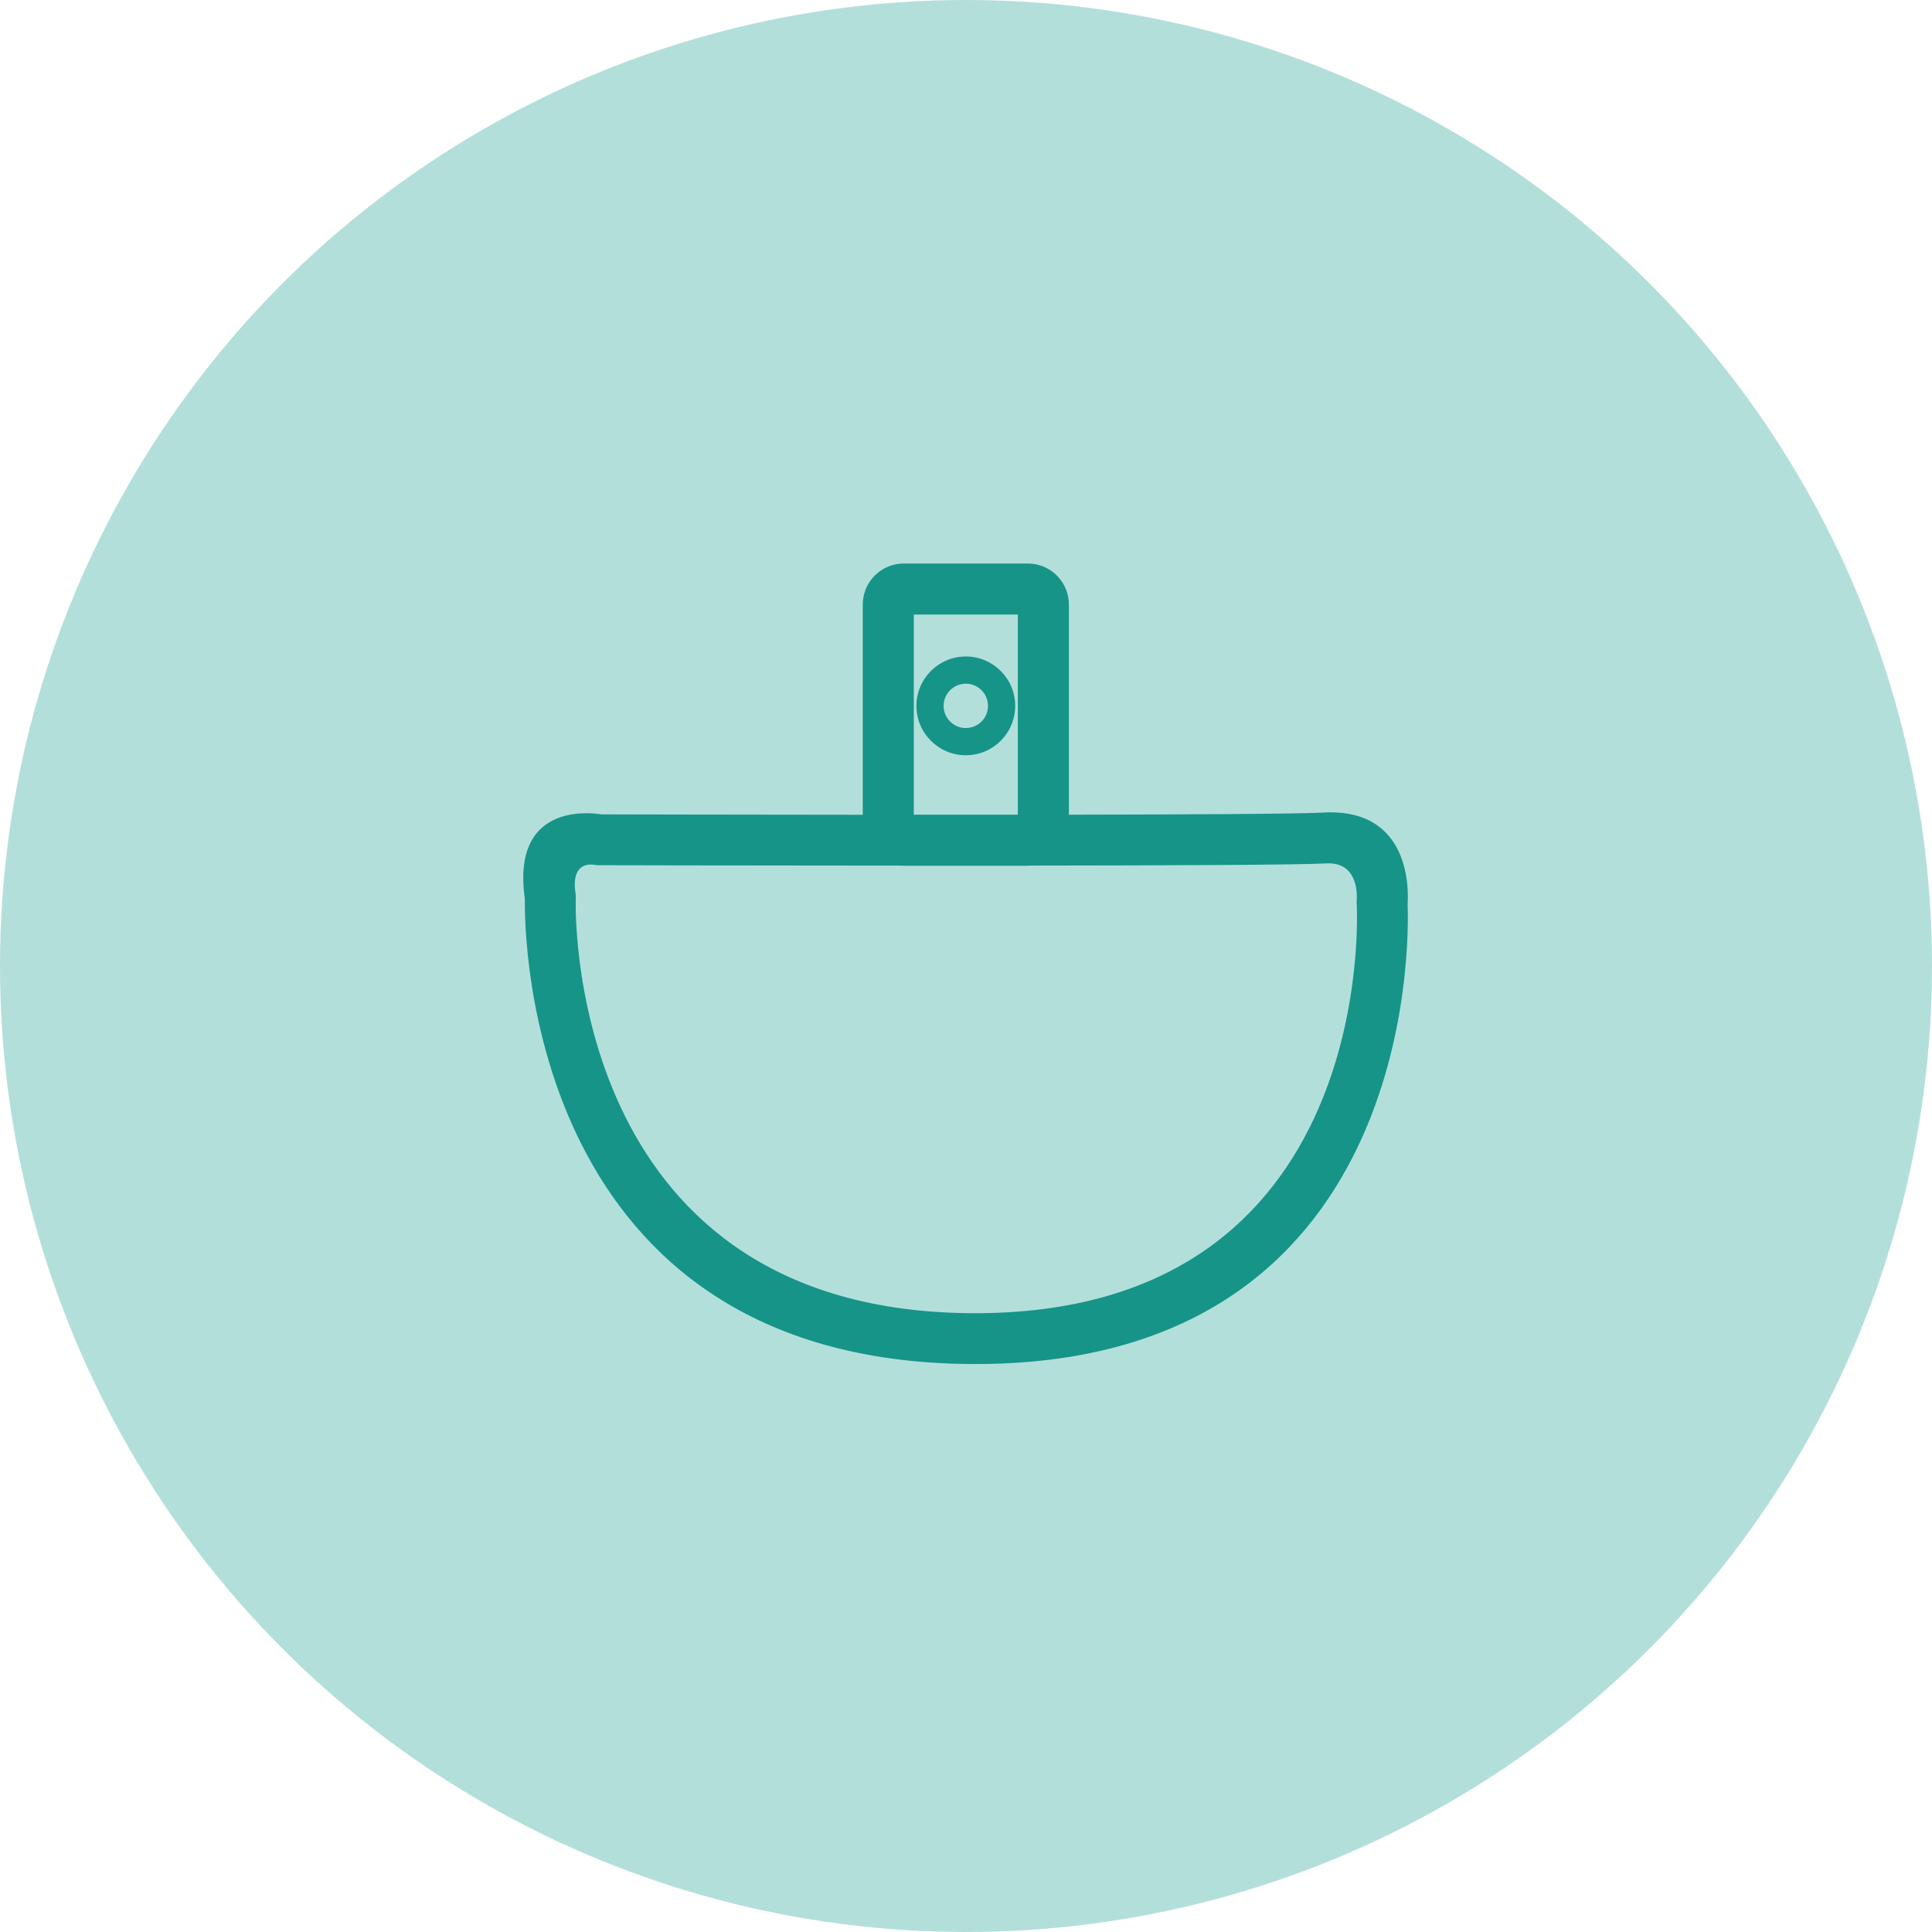 <?xml version="1.0" encoding="UTF-8"?>
<svg width="48px" height="48px" viewBox="0 0 48 48" version="1.1" xmlns="http://www.w3.org/2000/svg" xmlns:xlink="http://www.w3.org/1999/xlink">
    <!-- Generator: Sketch 43.1 (39012) - http://www.bohemiancoding.com/sketch -->
    <title>icon-taipendeng48*48#444444</title>
    <desc>Created with Sketch.</desc>
    <defs></defs>
    <g id="Page-1" stroke="none" stroke-width="1" fill="none" fill-rule="evenodd">
        <g id="入住-光照" transform="translate(-120, -399)">
            <g id="icon-taipendeng48*48#444444" transform="translate(120, 399)">
                <ellipse id="Oval-7-Copy" fill="#B3DFDB" cx="24" cy="24" rx="24" ry="24"></ellipse>
                <path d="M22.703,20.241 L25.288,20.241 L25.288,15.268 L22.703,15.268 L22.703,20.241 Z M23.996,16.31 C24.334,16.31 24.641,16.448 24.863,16.67 C25.085,16.891 25.222,17.198 25.222,17.537 C25.222,17.876 25.085,18.183 24.863,18.405 C24.641,18.627 24.334,18.764 23.996,18.764 C23.657,18.764 23.35,18.627 23.128,18.405 C22.906,18.183 22.768,17.876 22.768,17.537 C22.768,17.198 22.906,16.891 23.128,16.67 C23.35,16.448 23.657,16.31 23.996,16.31 L23.996,16.31 Z M24.385,17.148 C24.282,17.044 24.142,16.986 23.996,16.986 C23.849,16.986 23.709,17.044 23.606,17.148 C23.506,17.247 23.444,17.385 23.444,17.537 C23.444,17.689 23.506,17.827 23.606,17.927 C23.709,18.03 23.849,18.088 23.996,18.088 C24.142,18.088 24.282,18.03 24.385,17.927 C24.489,17.823 24.547,17.683 24.546,17.537 C24.547,17.391 24.489,17.251 24.385,17.148 L24.385,17.148 Z M14.303,22.353 C14.291,23.103 14.328,32.569 24.142,32.626 C34.324,32.685 33.708,22.482 33.707,22.453 C33.705,22.425 33.706,22.397 33.708,22.369 L33.707,22.368 C33.707,22.366 33.807,21.403 32.948,21.451 C32.288,21.488 29.122,21.502 25.62,21.505 C25.592,21.508 25.564,21.509 25.537,21.509 L22.454,21.509 C22.432,21.509 22.409,21.508 22.387,21.506 C18.436,21.505 14.897,21.496 14.876,21.496 C14.833,21.496 14.792,21.491 14.752,21.483 L14.752,21.486 C14.75,21.485 14.171,21.361 14.299,22.195 C14.307,22.247 14.309,22.3 14.303,22.353 L14.303,22.353 Z M21.435,20.243 L21.435,15.019 C21.435,14.738 21.55,14.483 21.734,14.299 C21.918,14.115 22.173,14 22.454,14 L25.537,14 C25.818,14 26.073,14.115 26.257,14.299 C26.441,14.483 26.556,14.738 26.556,15.019 L26.556,20.241 C29.639,20.236 32.282,20.221 32.878,20.188 C35.074,20.066 34.992,22.17 34.972,22.447 C35.006,23.287 35.229,33.953 24.137,33.889 C13.108,33.825 13.027,23.249 13.04,22.338 C12.702,19.984 14.595,20.178 14.945,20.233 C15.405,20.234 18.187,20.241 21.435,20.243 L21.435,20.243 Z" id="Shape" fill="#169488" fill-rule="nonzero"></path>
            </g>
        </g>
    </g>
</svg>